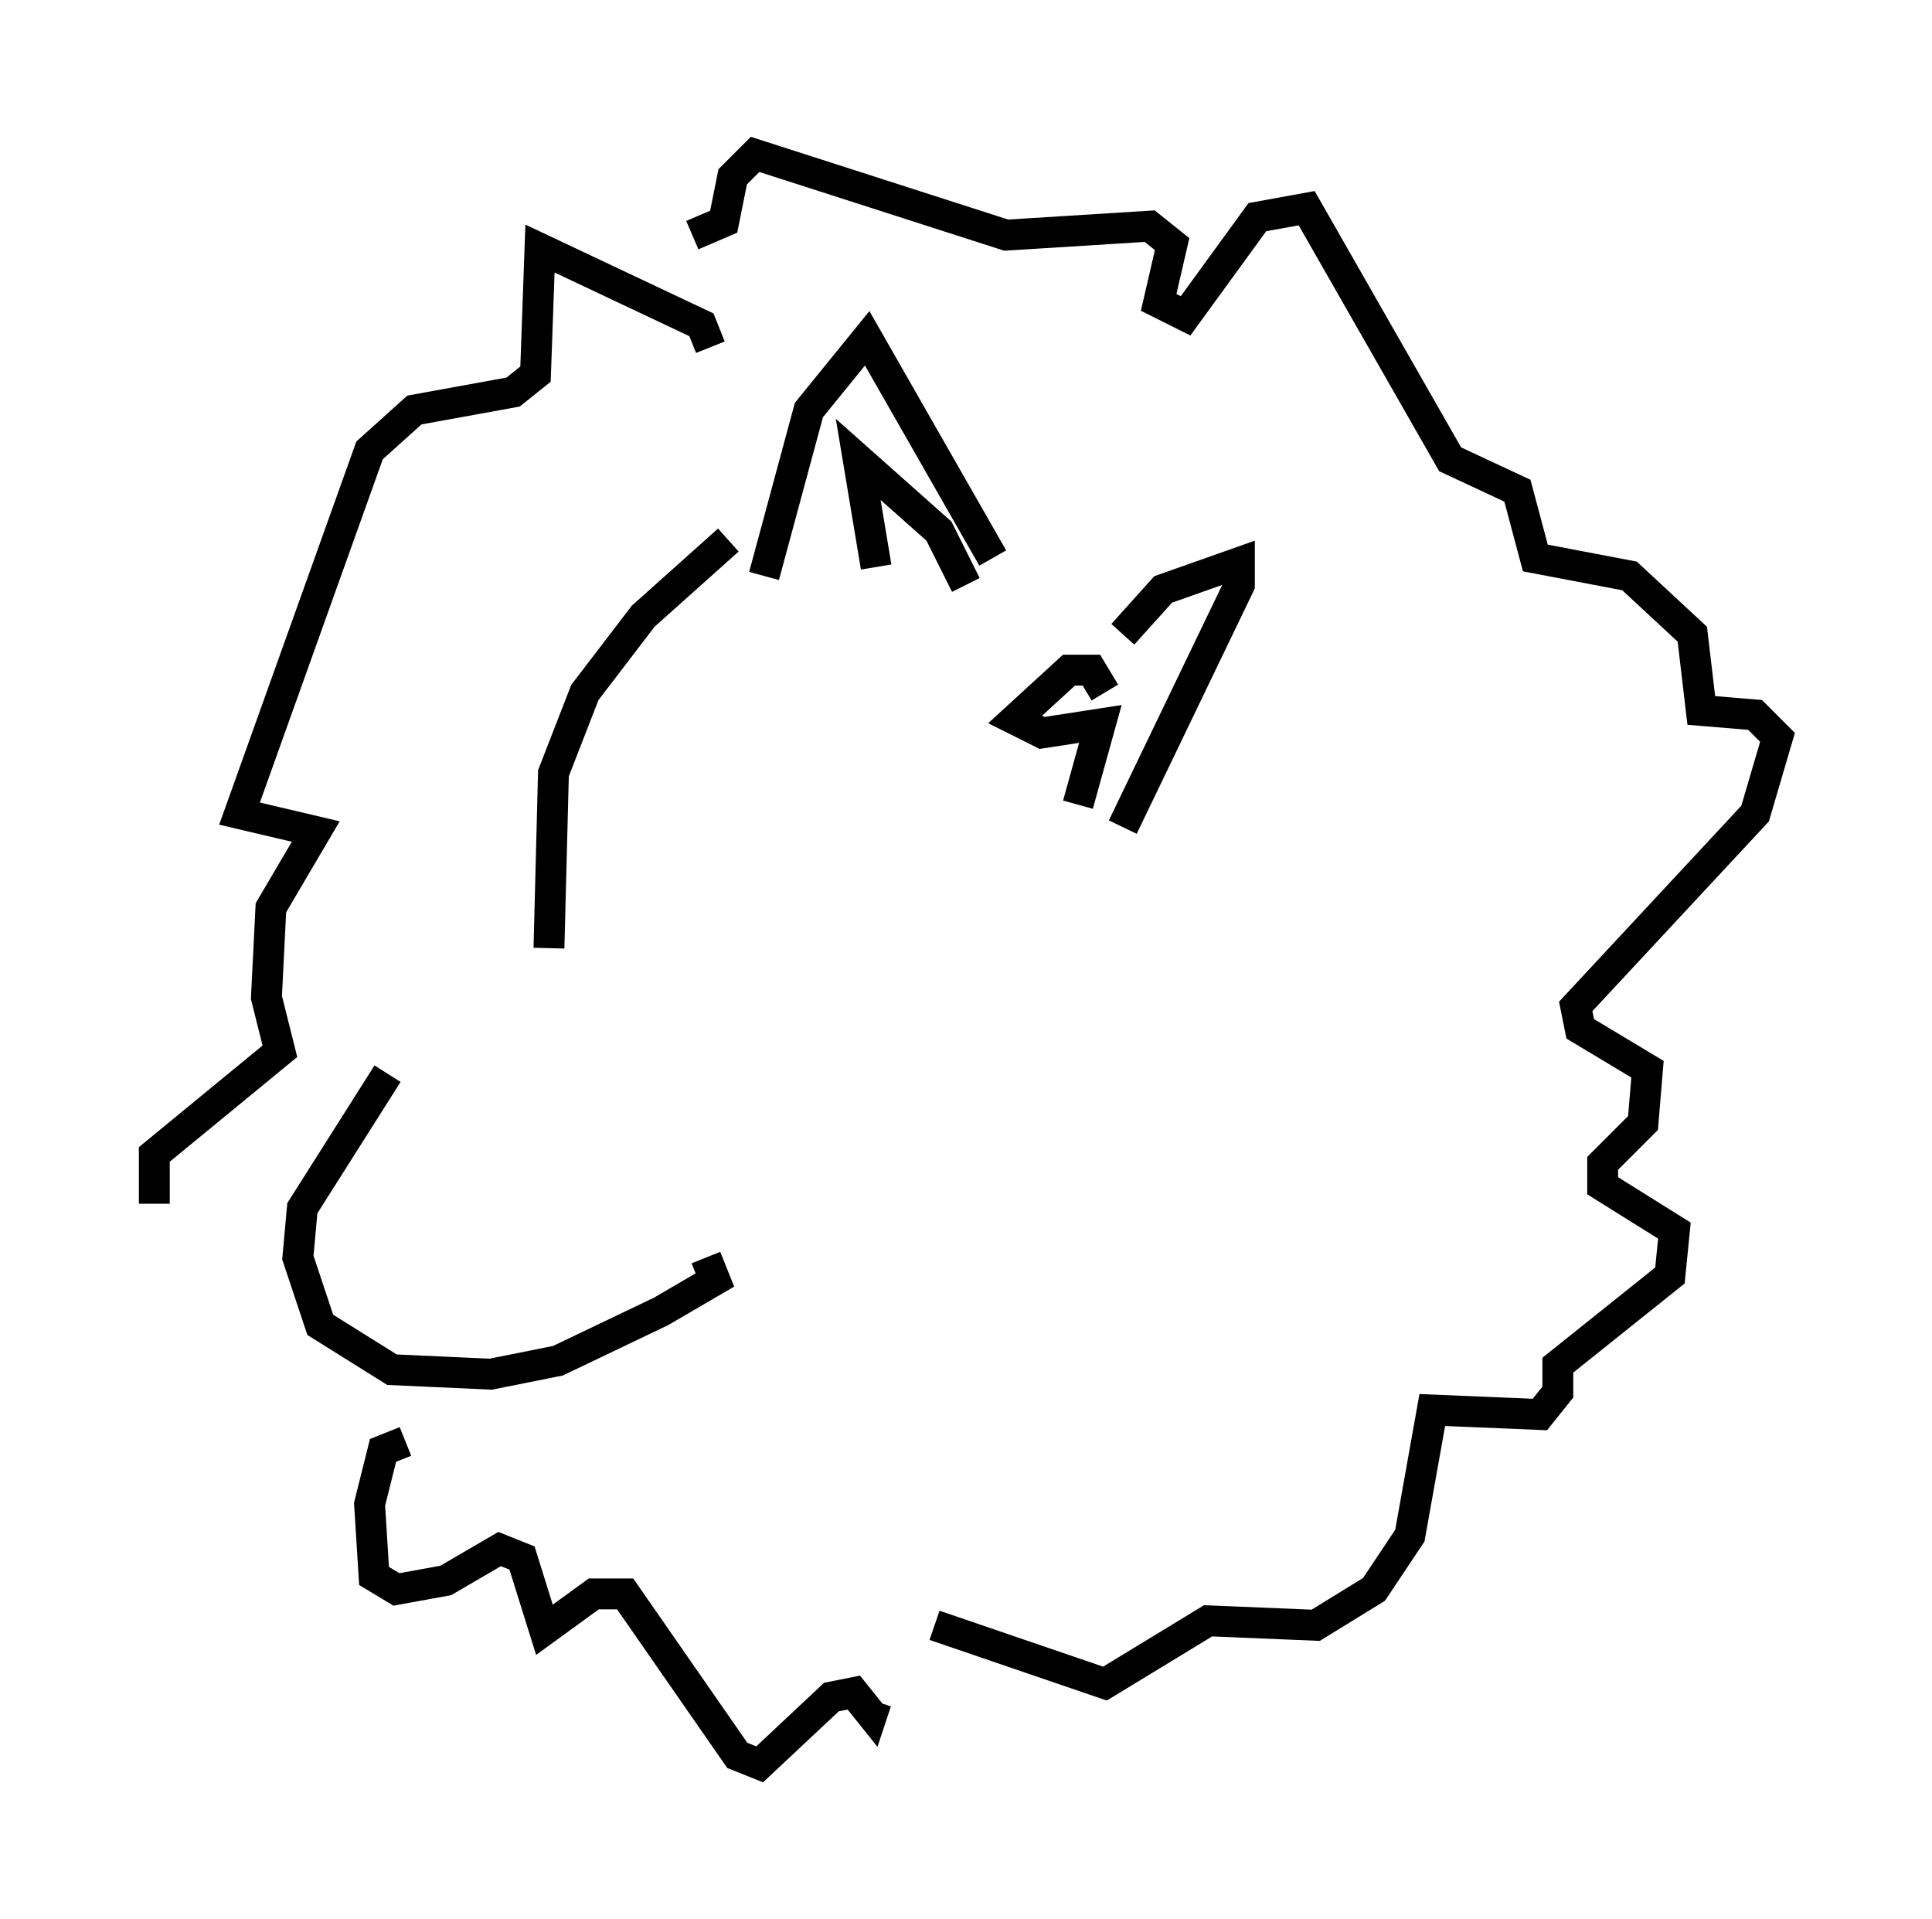 <?xml version="1.0" encoding="utf-8" ?>
<svg baseProfile="full" height="62.145" version="1.1" width="62.581" xmlns="http://www.w3.org/2000/svg" xmlns:ev="http://www.w3.org/2001/xml-events" xmlns:xlink="http://www.w3.org/1999/xlink"><defs /><rect fill="white" height="62.145" width="62.581" x="0" y="0" /><path d="M16.62, 31.726 m-4.067, 3.05 l-2.76, 4.358 -0.145, 1.598 l0.726, 2.179 2.324, 1.453 l3.196, 0.145 2.179, -0.436 l3.341, -1.598 1.743, -1.017 l-0.291, -0.726 m-5.084, -10.022 l0.145, -5.665 1.017, -2.615 l1.888, -2.469 2.76, -2.469 m-0.581, -6.246 l-0.291, -0.726 -5.229, -2.469 l-0.145, 4.067 -0.726, 0.581 l-3.196, 0.581 -1.453, 1.307 l-4.212, 11.765 2.469, 0.581 l-1.453, 2.469 -0.145, 2.905 l0.436, 1.743 -4.067, 3.341 l0.0, 1.598 m8.134, 7.698 l-0.726, 0.291 -0.436, 1.743 l0.145, 2.324 0.726, 0.436 l1.598, -0.291 1.743, -1.017 l0.726, 0.291 0.726, 2.324 l1.598, -1.162 1.017, 0.0 l3.631, 5.229 0.726, 0.291 l2.324, -2.179 0.726, -0.145 l0.581, 0.726 0.145, -0.436 m1.888, -2.469 l5.52, 1.888 3.341, -2.034 l3.486, 0.145 1.888, -1.162 l1.162, -1.743 0.726, -4.067 l3.486, 0.145 0.581, -0.726 l0.0, -0.872 3.631, -2.905 l0.145, -1.453 -2.324, -1.453 l0.0, -0.726 1.307, -1.307 l0.145, -1.743 -2.179, -1.307 l-0.145, -0.726 5.81, -6.246 l0.726, -2.469 -0.726, -0.726 l-1.743, -0.145 -0.291, -2.469 l-2.034, -1.888 -3.05, -0.581 l-0.581, -2.179 -2.179, -1.017 l-4.648, -8.134 -1.598, 0.291 l-2.324, 3.196 -0.872, -0.436 l0.436, -1.888 -0.726, -0.581 l-4.648, 0.291 -8.134, -2.615 l-0.726, 0.726 -0.291, 1.453 l-1.017, 0.436 m2.324, 11.039 l1.453, -5.374 1.888, -2.324 l4.067, 7.117 m-3.777, 0.291 l-0.581, -3.486 2.615, 2.324 l0.872, 1.743 m5.084, 1.598 l1.307, -1.453 2.469, -0.872 l0.0, 0.726 -3.777, 7.844 m-0.581, -4.358 l-0.436, -0.726 -0.726, 0.0 l-1.743, 1.598 0.872, 0.436 l1.888, -0.291 -0.726, 2.615 " fill="none" stroke="black" stroke-width="1" /></svg>